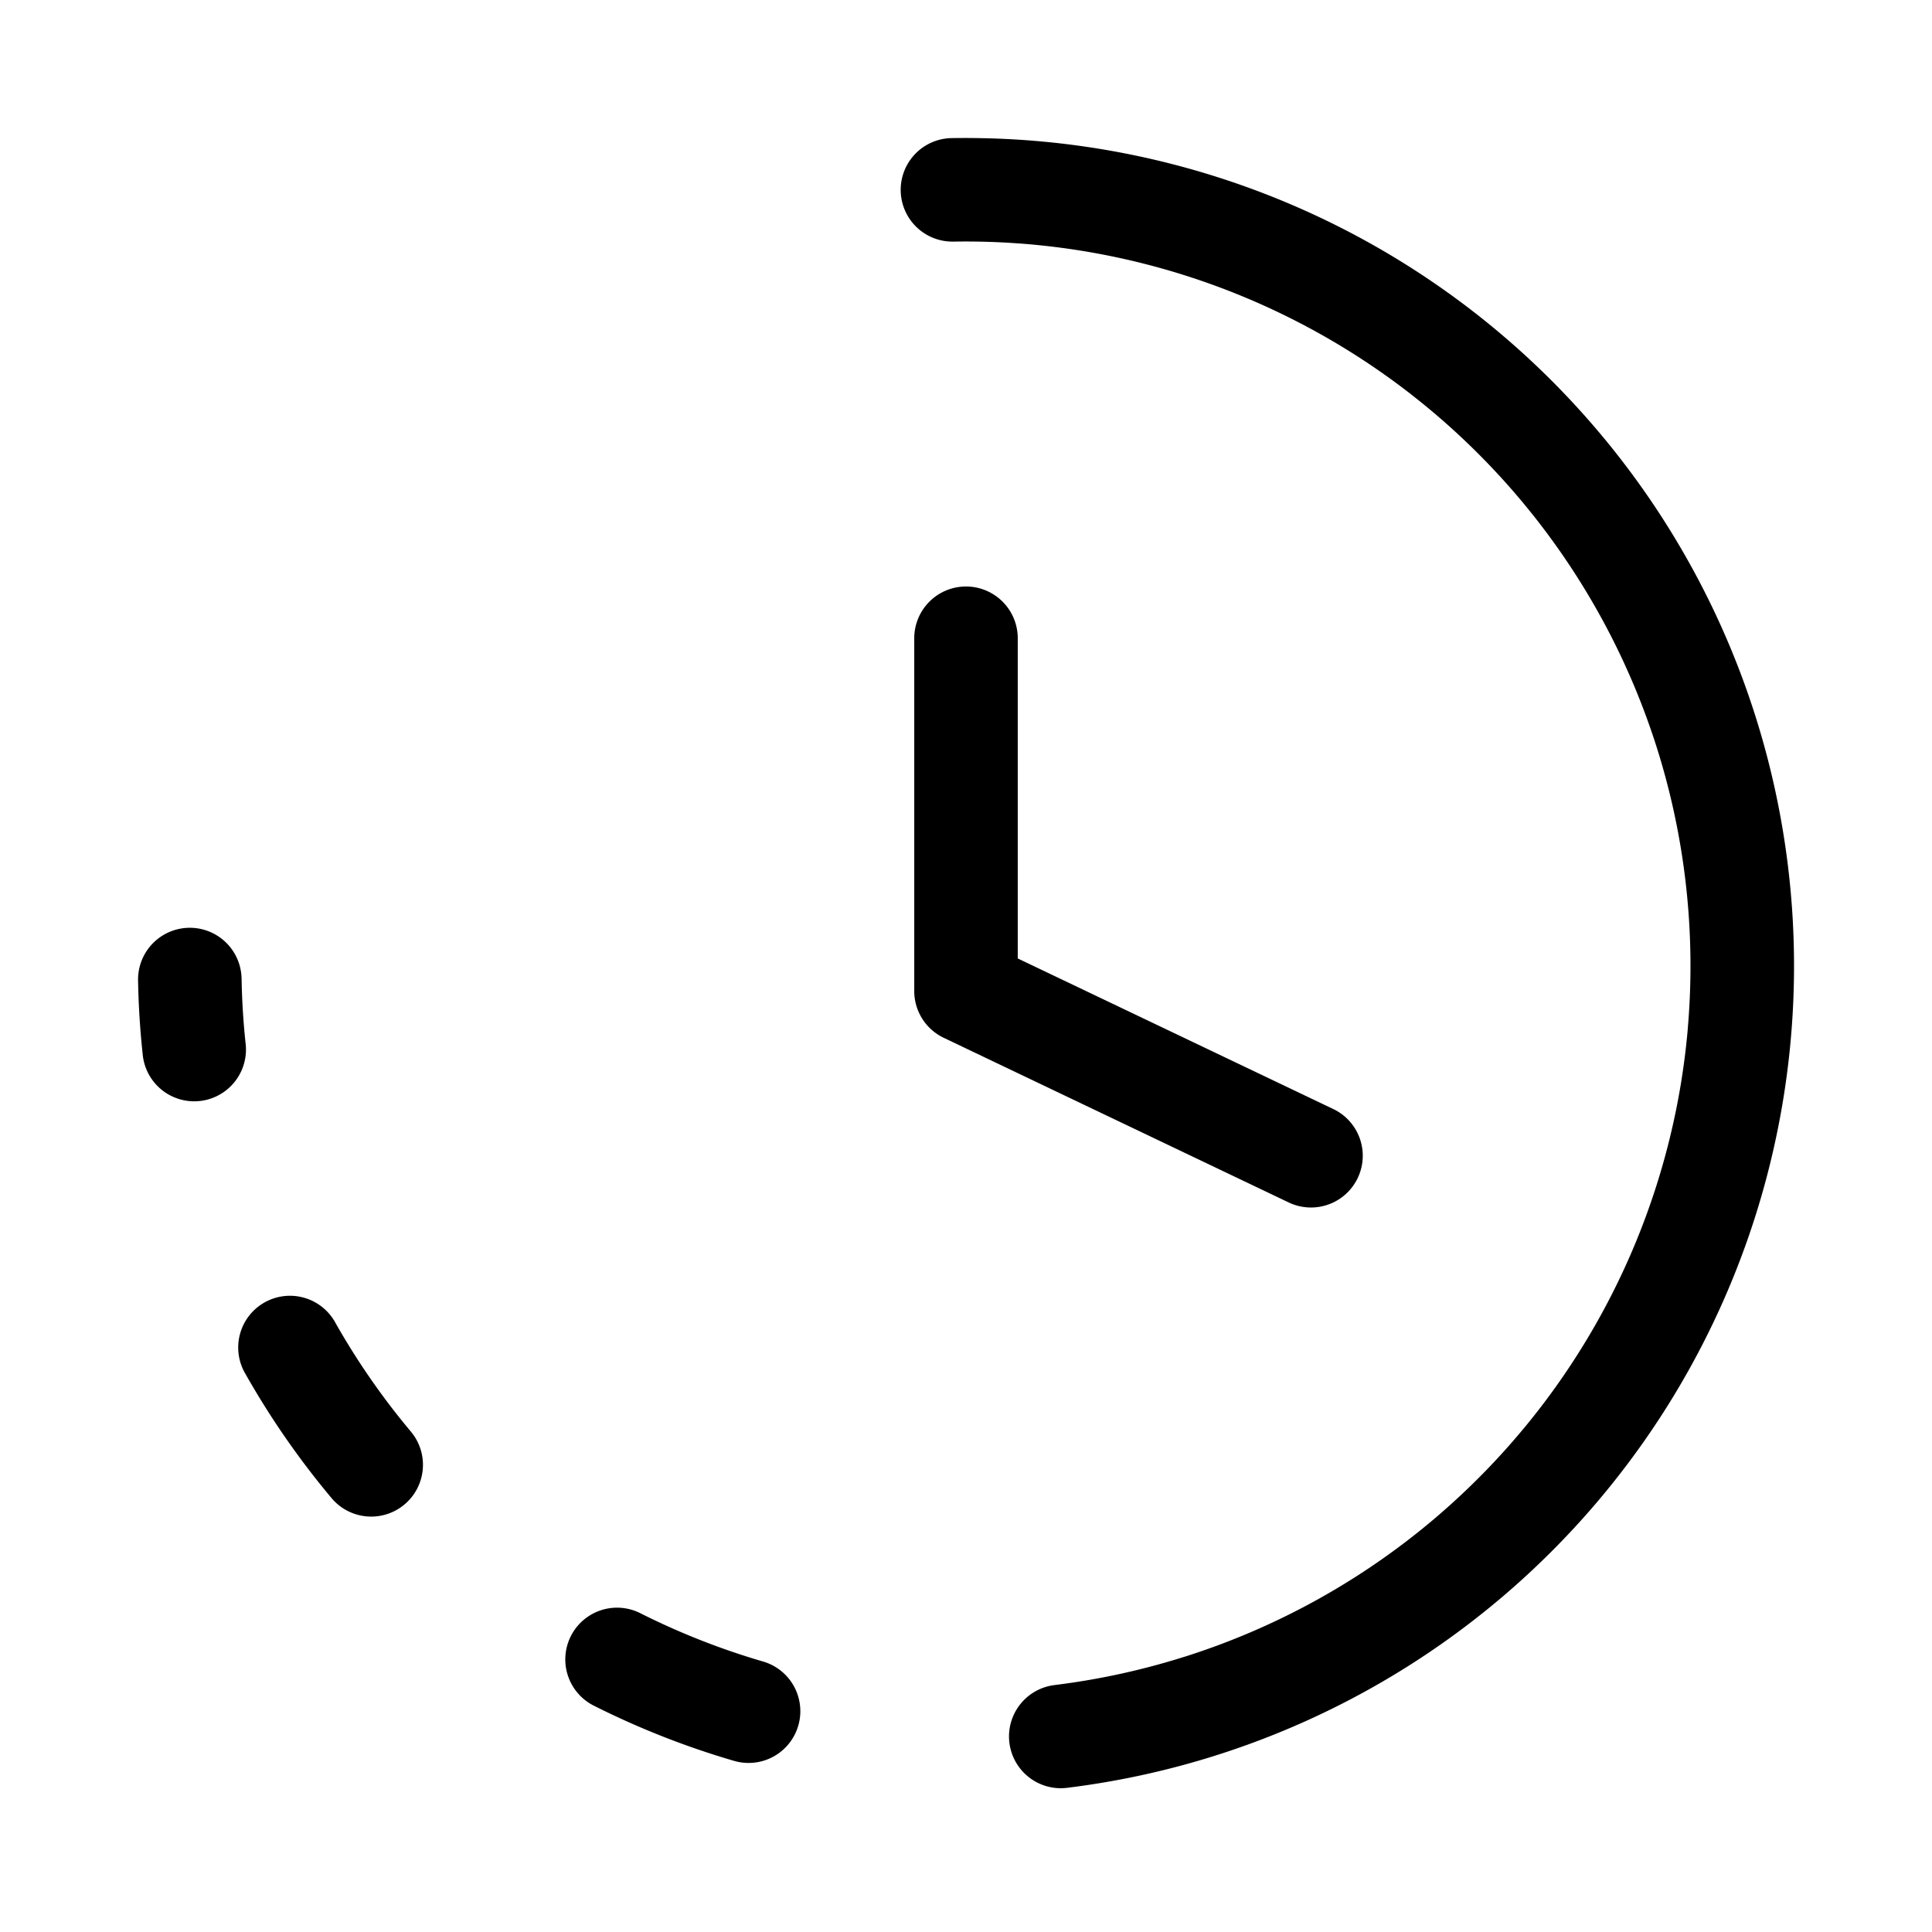 <svg xmlns="http://www.w3.org/2000/svg" width="56" height="56" fill="currentColor" viewBox="0 0 56 56"><path fill-rule="evenodd" d="M28.47 4.005a24 24 0 0 1 2.46 47.816 1.5 1.5 0 0 1-.366-2.978l.068-.009a20.97 20.97 0 0 0 3.678-.805l.012-.003a21.004 21.004 0 0 0 7.378-4.11l.011-.01a20.978 20.978 0 0 0 2.436-2.48l.034-.04a20.998 20.998 0 0 0 4.739-11.551v-.012a21 21 0 0 0-.975-8.396l-.003-.008a21.015 21.015 0 0 0-7.01-9.964l-.007-.006a20.975 20.975 0 0 0-3.224-2.074l-.006-.003a21 21 0 0 0-8.135-2.314h-.008a21.015 21.015 0 0 0-1.918-.055 1.5 1.5 0 0 1-.053-3c.297-.005.593-.004.888.002ZM7.002 28.366a1.5 1.5 0 1 0-3 .053 24 24 0 0 0 .139 2.188 1.5 1.5 0 0 0 2.982-.325 20.72 20.72 0 0 1-.12-1.916Zm2.722 9.979a1.5 1.5 0 1 0-2.61 1.478 24 24 0 0 0 2.496 3.6 1.5 1.5 0 1 0 2.299-1.928 20.986 20.986 0 0 1-2.185-3.15Zm8.827 8.41a1.5 1.5 0 0 0-1.35 2.679 23.998 23.998 0 0 0 4.077 1.606 1.5 1.5 0 1 0 .84-2.88 21.01 21.01 0 0 1-3.567-1.405ZM28 17a1.5 1.5 0 0 1 1.5 1.5v9.281l9.146 4.365a1.5 1.5 0 0 1-1.292 2.708l-10-4.773a1.5 1.5 0 0 1-.854-1.354V18.5A1.5 1.5 0 0 1 28 17Z" clip-rule="evenodd"/></svg>
